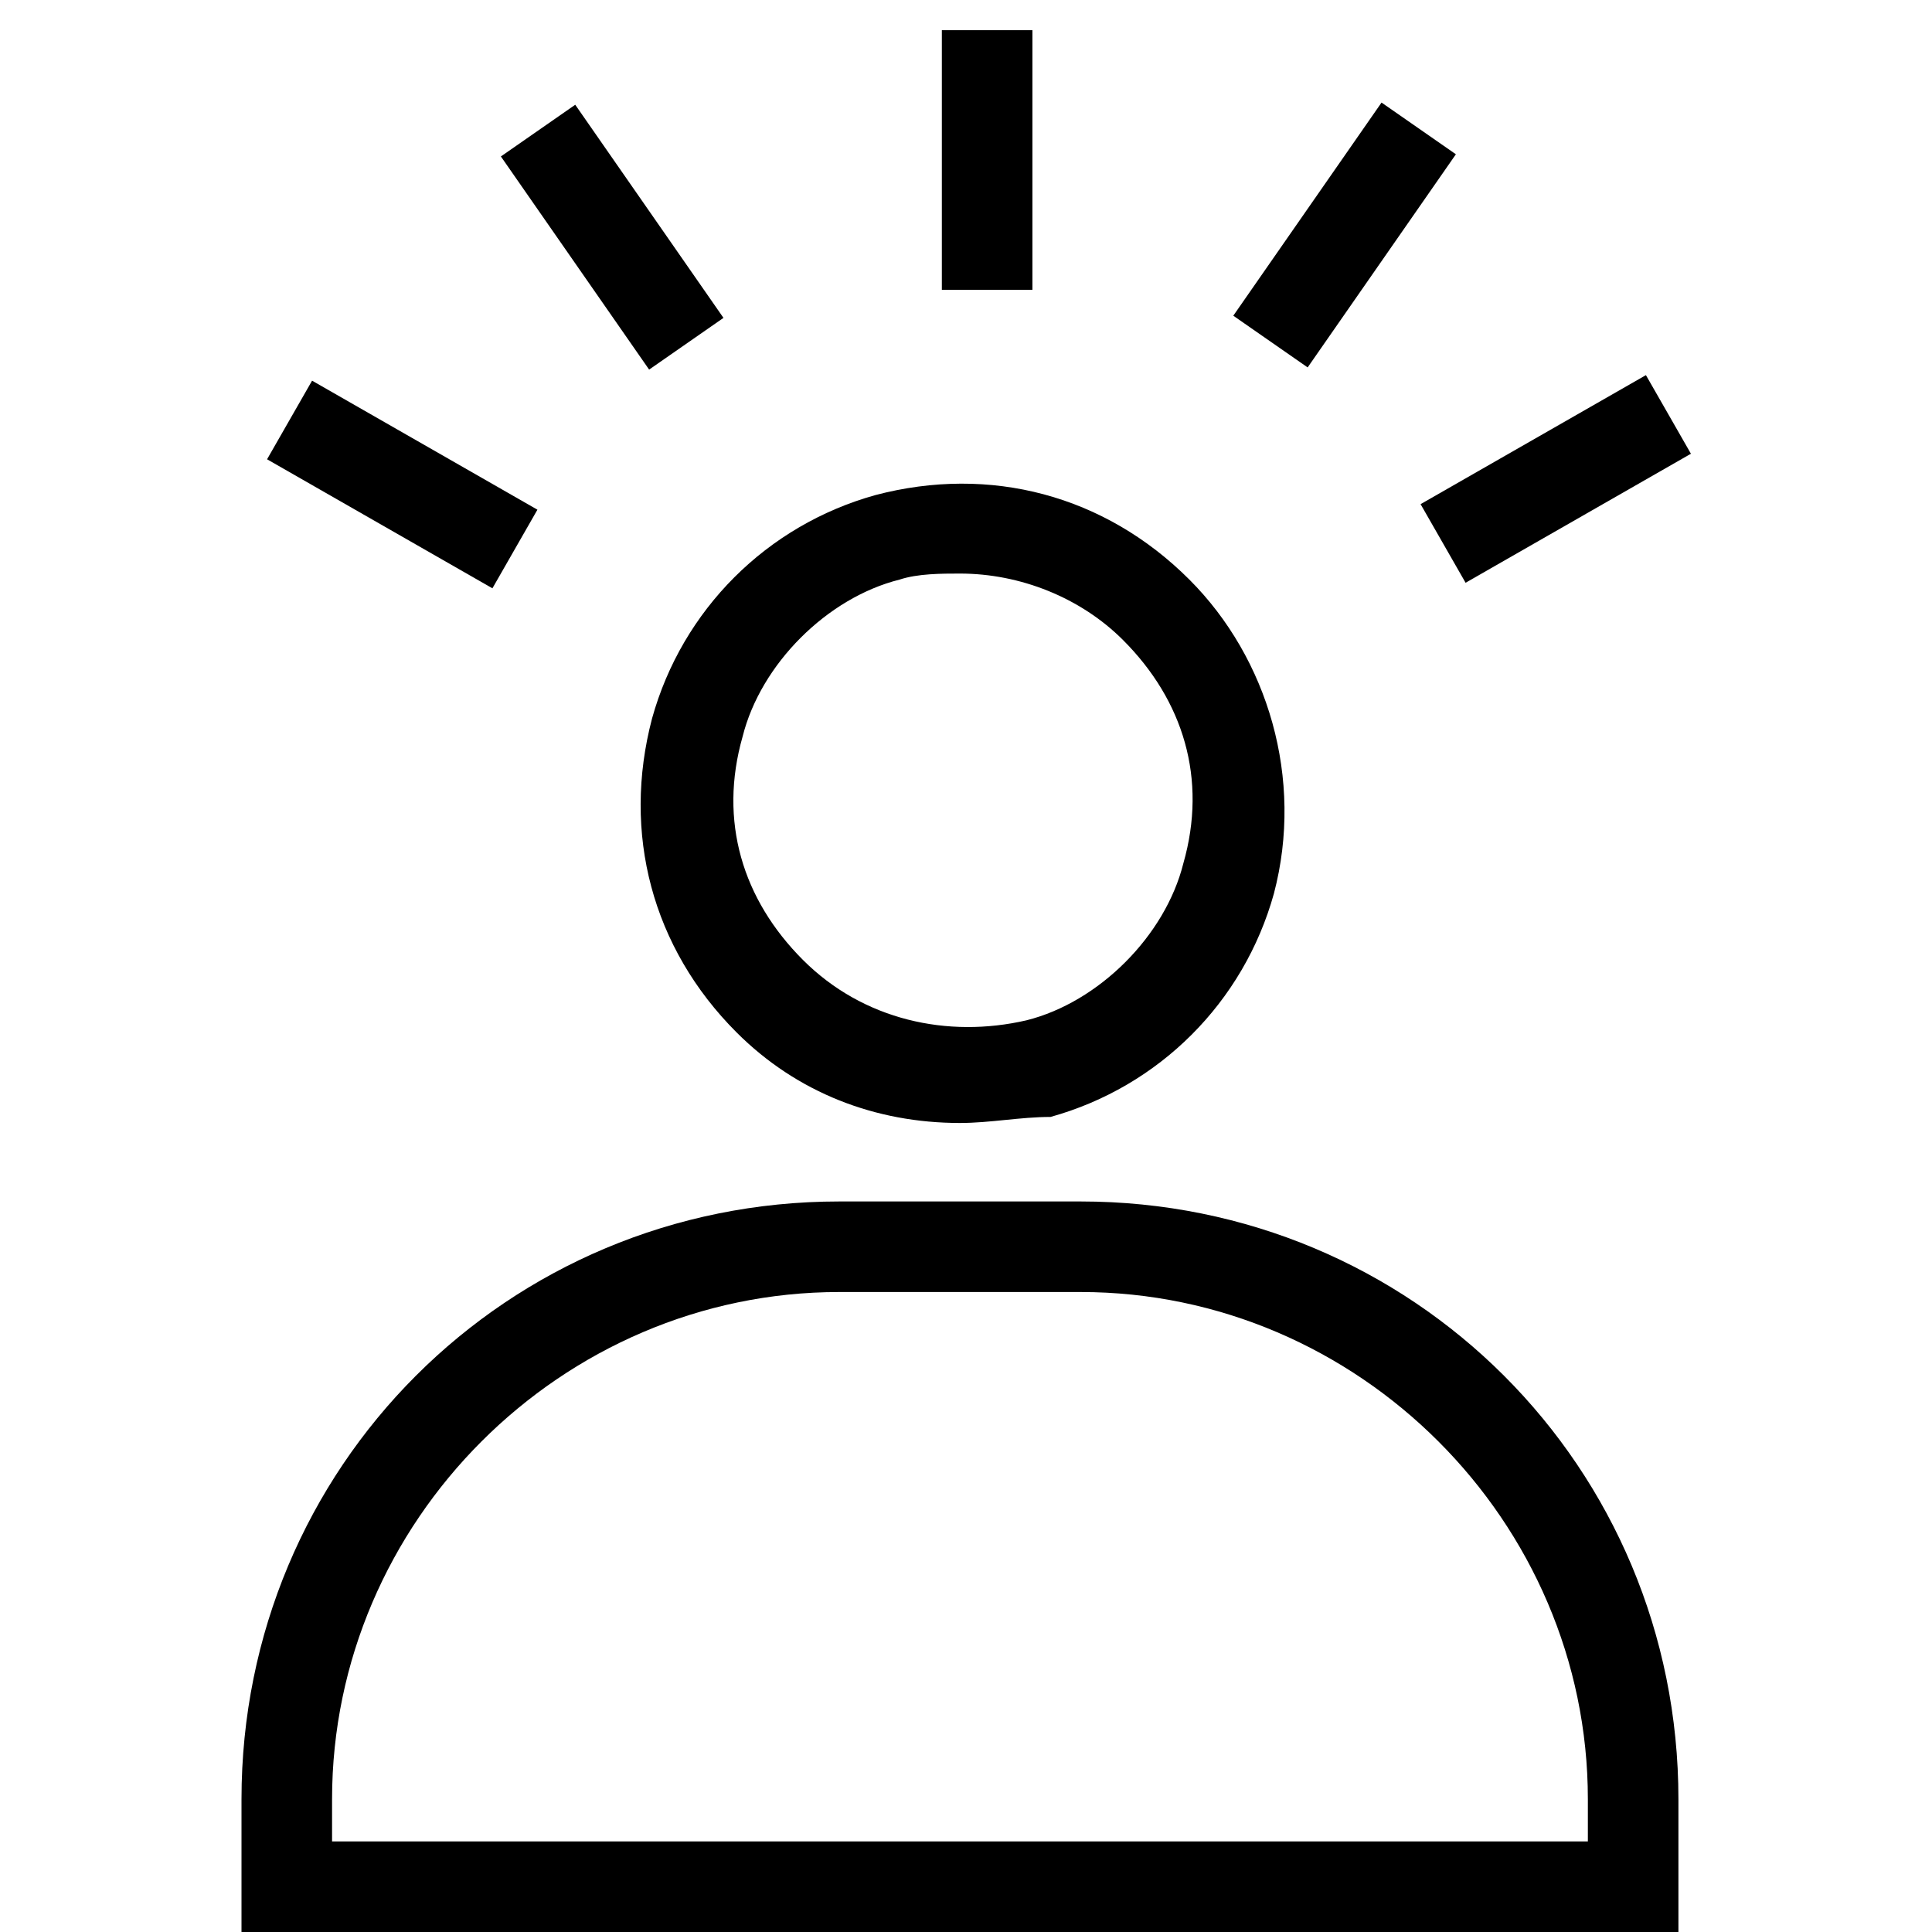 <svg version="1.1" xmlns="http://www.w3.org/2000/svg" width="32px" height="32px" viewBox="0 0 32 32">
	<path d="M15.9,18.6c-1.4,0-2.7-0.5-3.7-1.5c-1.4-1.4-1.9-3.3-1.4-5.2c0.5-1.8,1.9-3.2,3.7-3.7c1.9-0.5,3.8,0,5.2,1.4
	c1.3,1.3,1.9,3.3,1.4,5.2c-0.5,1.8-1.9,3.2-3.7,3.7c0,0,0,0,0,0C16.9,18.5,16.4,18.6,15.9,18.6z M17.2,17.7L17.2,17.7
	L17.2,17.7z M15.9,9.5c-0.3,0-0.7,0-1,0.1c-1.2,0.3-2.3,1.4-2.6,2.6c-0.4,1.4,0,2.7,1,3.7s2.4,1.3,3.7,1
	c1.2-0.3,2.3-1.4,2.6-2.6c0.4-1.4,0-2.7-1-3.7C17.9,9.9,16.9,9.5,15.9,9.5z"/>
	<path d="M27.8,32H4v-2.2c0-5.5,4.4-9.9,9.9-9.9h4c5.5,0,9.9,4.4,9.9,9.9V32z M5.5,30.5h20.8v-0.7c0-4.6-3.8-8.4-8.4-8.4h-4
	c-4.6,0-8.4,3.8-8.4,8.4V30.5z"/>
	<rect x="15.6" y="0.5" width="1.5" height="4.3"/>
	<rect x="23.6" y="7.2" transform="matrix(0.868 -0.497 0.497 0.868 -0.534 13.83)" width="4.3" height="1.5"/>
	<rect x="5.9" y="5.9" transform="matrix(0.497 -0.868 0.868 0.497 -3.63 9.796)" width="1.5" height="4.3"/>
	<rect x="9.4" y="1.8" transform="matrix(0.821 -0.571 0.571 0.821 -0.449 6.481)" width="1.5" height="4.3"/>
	<rect x="20.1" y="3.2" transform="matrix(0.571 -0.821 0.821 0.571 6.323 19.904)" width="4.3" height="1.5"/>
</svg>

